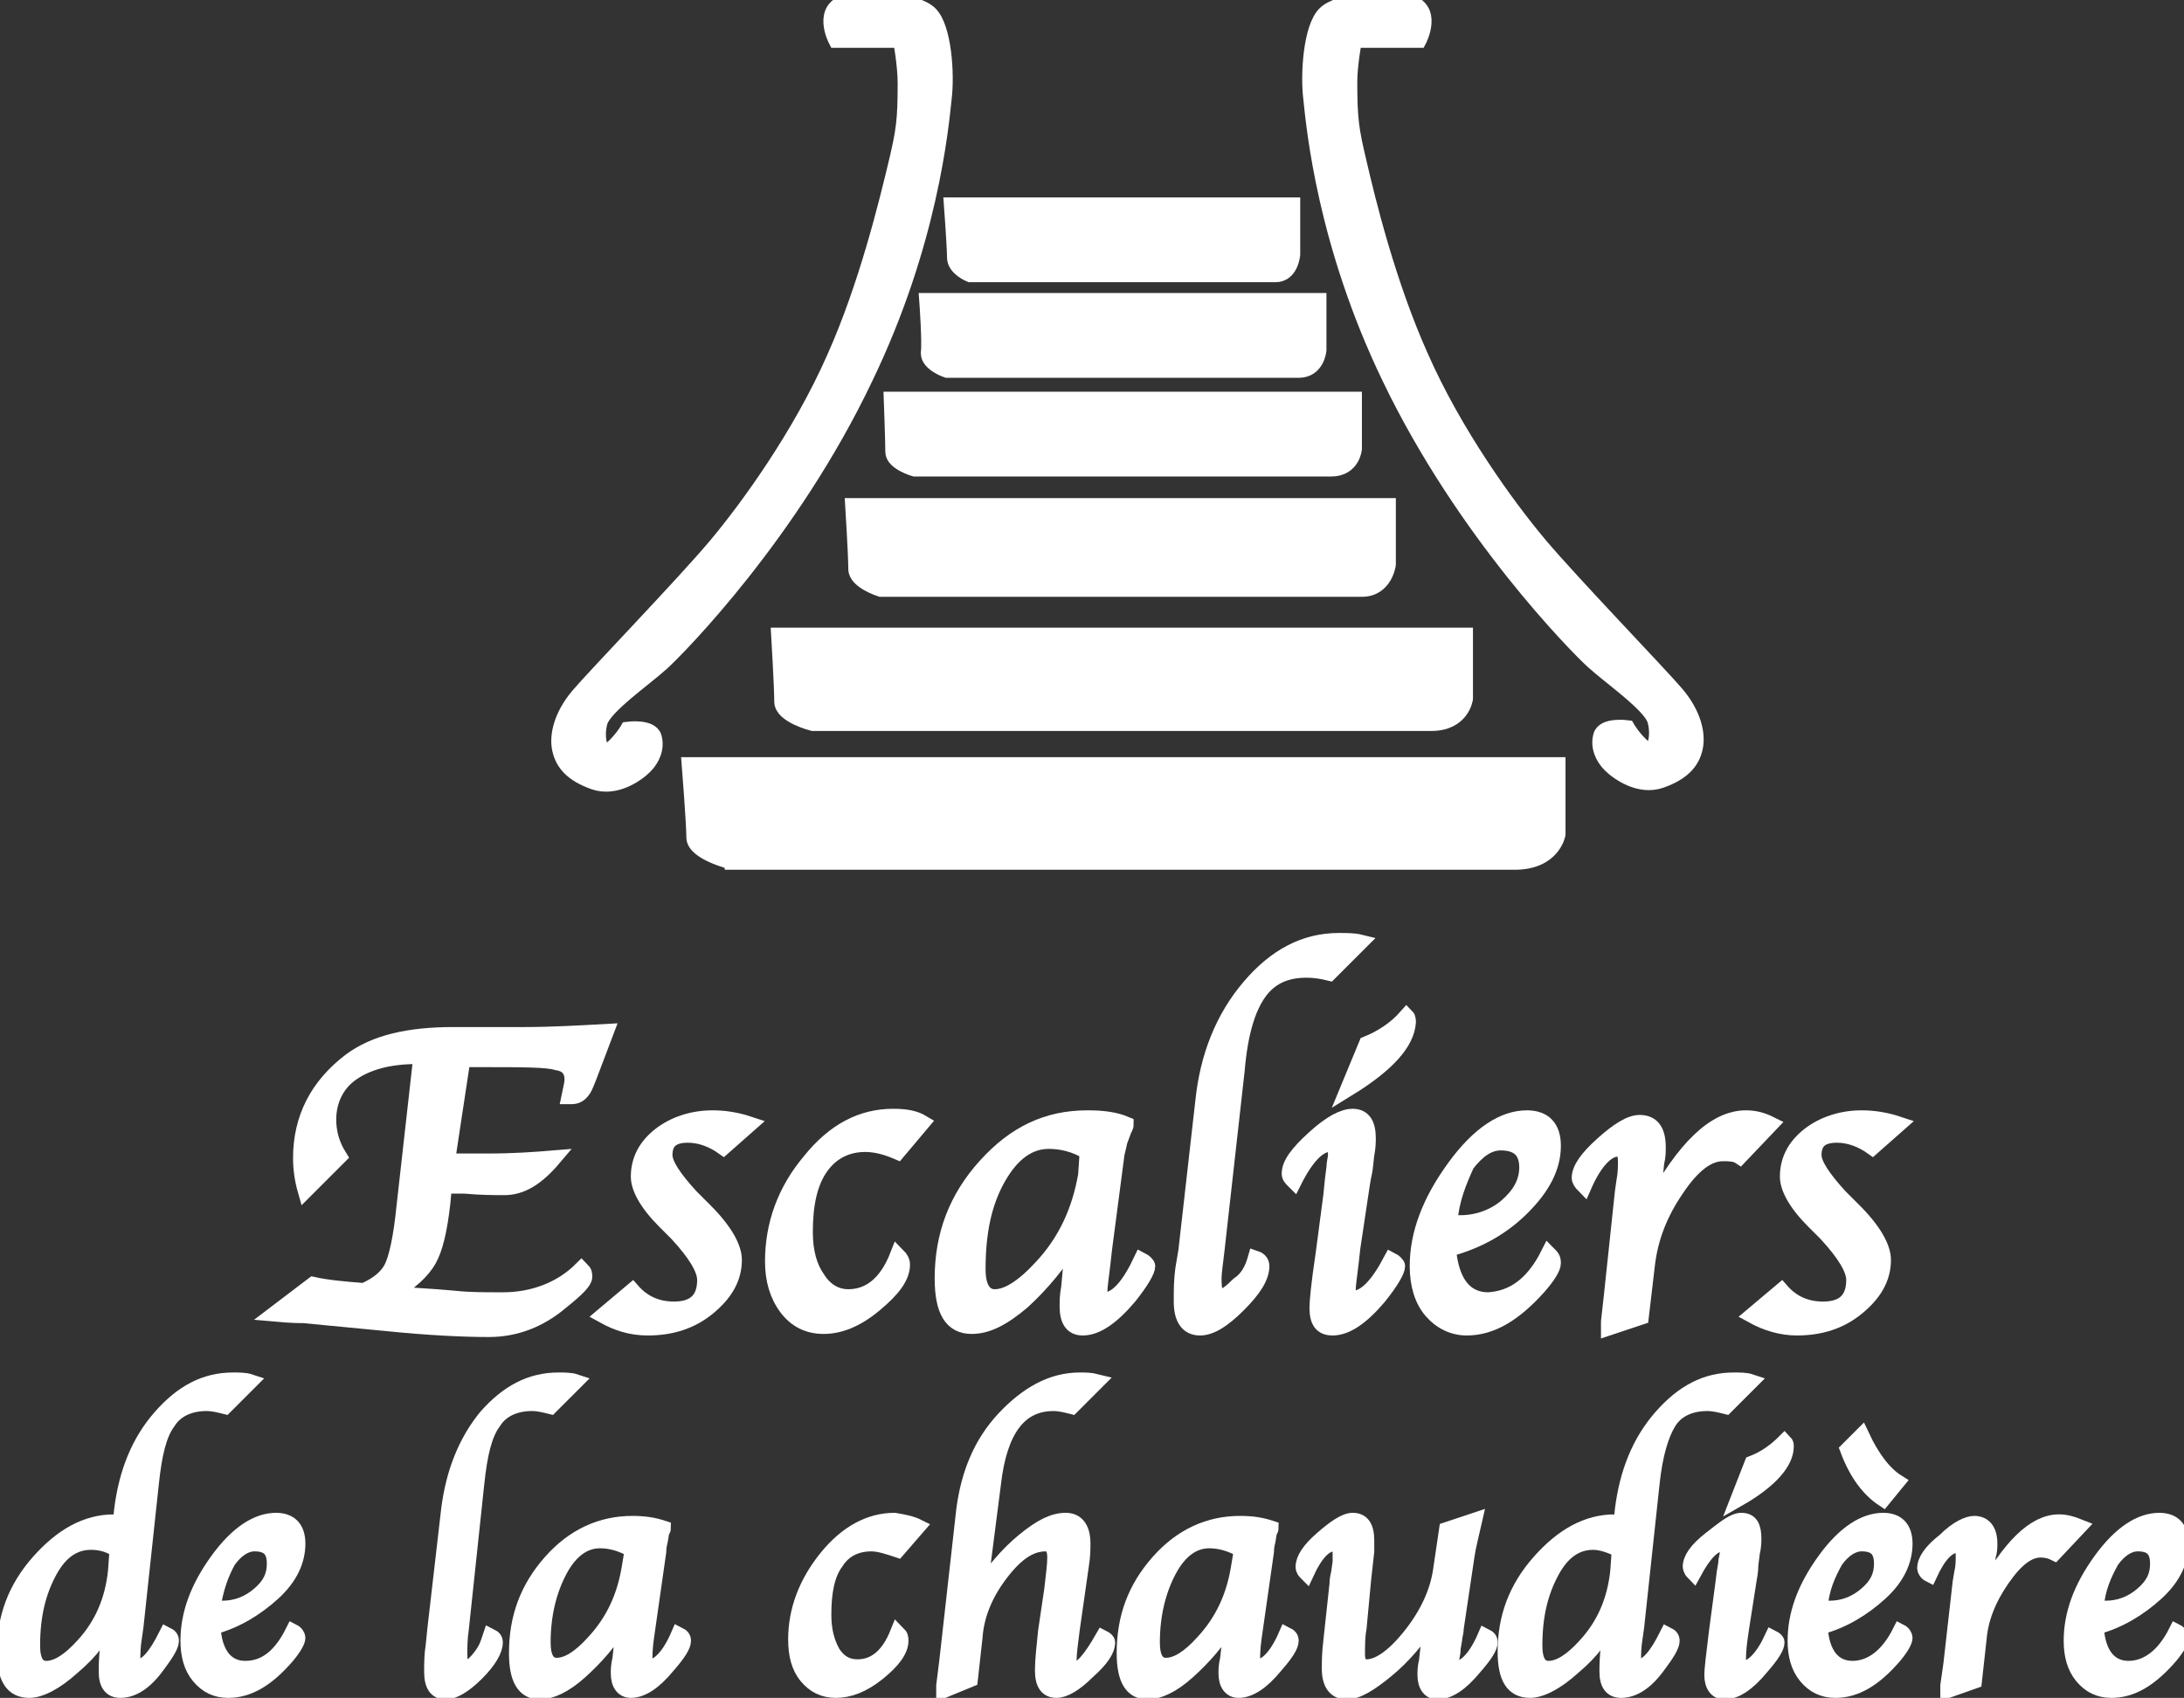 <?xml version="1.0" encoding="utf-8"?>
<!-- Generator: Adobe Illustrator 19.0.0, SVG Export Plug-In . SVG Version: 6.00 Build 0)  -->
<svg version="1.1" id="Layer_1" xmlns="http://www.w3.org/2000/svg" xmlns:xlink="http://www.w3.org/1999/xlink" x="0px" y="0px"
	 viewBox="0 0 141.6 110.1" style="enable-background:new 0 0 141.6 110.1;" xml:space="preserve">
<rect x="0" y="0" width="141.6" height="110.1" fill="#333333" stroke="none"/>
<style type="text/css">
	.st0{fill:#FFFFFF;stroke:#FFFFFF;stroke-miterlimit:10;}
</style>
<g>
	<g>
		<g>
			<path class="st0" d="M58.4,2.6h-4.2c0,0-1.1-2.1,0.8-2.5c1.3-0.3,4.4-0.1,5.3,0.8c0.9,0.9,1.1,3.9,0.9,5.5
				c-0.2,1.9-0.9,9.4-5.1,18.1C51.3,34.6,44,42,42.9,43c-1.1,1-3.7,2.8-4,3.8c-0.3,1,0,2.4,0.7,1.8c0.7-0.6,1.1-1.3,1.1-1.3
				s1.5-0.2,1.7,0.5c0.2,0.7-0.1,1.4-0.6,1.9c-0.5,0.5-1.9,1.5-3.3,1c-1.4-0.5-2-1.2-2.2-2.1c-0.2-0.9,0.1-2.2,1.2-3.5
				c1.1-1.3,6.8-7.2,8.9-9.7c2.1-2.5,5.5-7.2,7.7-12.2c2.1-4.7,3.4-10.1,4-12.6c0.5-2.1,0.6-2.8,0.6-5.2C58.7,4.2,58.4,2.6,58.4,2.6
				z"/>
			<path class="st0" d="M87.8,2.6H92c0,0,1.1-2.1-0.8-2.5c-1.3-0.3-4.4-0.1-5.3,0.8C85,1.8,84.8,4.8,85,6.4
				c0.2,1.9,0.9,9.4,5.1,18.1c4.8,10,12.1,17.4,13.2,18.4c1.1,1,3.7,2.8,4,3.8c0.3,1,0,2.4-0.7,1.8c-0.7-0.6-1.1-1.3-1.1-1.3
				s-1.5-0.2-1.7,0.5c-0.2,0.7,0.1,1.4,0.6,1.9c0.5,0.5,1.9,1.5,3.3,1c1.4-0.5,2-1.2,2.2-2.1c0.2-0.9-0.1-2.2-1.2-3.5
				c-1.1-1.3-6.8-7.2-8.9-9.7c-2.1-2.5-5.5-7.2-7.7-12.2c-2.1-4.7-3.4-10-4-12.6c-0.5-2.1-0.6-2.8-0.6-5.2
				C87.5,4.2,87.8,2.6,87.8,2.6z"/>
			<path class="st0" d="M61.7,13.3h22.1v3.2c0,0-0.1,1.3-1.1,1.3c-1,0-19.8,0-19.8,0s-1-0.4-1-1.1S61.7,13.3,61.7,13.3z"/>
			<path class="st0" d="M60.1,19.5h25.4v3.2c0,0-0.1,1.3-1.3,1.3c-1.2,0-22.8,0-22.8,0s-1.2-0.4-1.2-1.1
				C60.3,22.2,60.1,19.5,60.1,19.5z"/>
			<path class="st0" d="M57.8,25.9h30v3.2c0,0-0.1,1.3-1.5,1.3c-1.4,0-27,0-27,0s-1.4-0.4-1.4-1.1S57.8,25.9,57.8,25.9z"/>
			<path class="st0" d="M55.3,32.8H90v3.8c0,0-0.2,1.6-1.7,1.6c-1.6,0-31.2,0-31.2,0s-1.6-0.5-1.6-1.3C55.5,36,55.3,32.8,55.3,32.8z
				"/>
			<path class="st0" d="M50.5,41.2H95v4.1c0,0-0.2,1.6-2.2,1.6c-2,0-40.1,0-40.1,0s-2-0.5-2-1.4C50.7,44.6,50.5,41.2,50.5,41.2z"/>
			<path class="st0" d="M44.7,49.6H101v4.5c0,0-0.3,1.8-2.8,1.8s-50.7,0-50.7,0S45,55.3,45,54.3C45,53.4,44.7,49.6,44.7,49.6z"/>
		</g>
	</g>
	<g>
		<path class="st0" d="M22,75l-2.2,2.2c-0.2-0.7-0.3-1.4-0.3-2.1c0-2.6,1.1-4.7,3.2-6.3c1.6-1.2,3.8-1.7,6.7-1.7h4.6
			c1.7,0,3.5-0.1,5.3-0.2l-1.1,2.9l-0.2,0.5c-0.2,0.5-0.5,0.8-0.9,0.8c-0.1,0-0.1,0-0.2,0c0.1-0.5,0.2-0.8,0.2-1.1
			c0-0.6-0.3-1-1-1.1c-0.6-0.2-2.3-0.2-4.8-0.2h-1.3L29,75.3h2.7c1.6,0,3-0.1,4.2-0.2c-1.1,1.3-2.1,1.9-3.2,1.9
			c-0.6,0-1.5,0-2.6-0.1c-0.5,0-0.8,0-1,0h-0.3L28.7,78c-0.2,1.8-0.5,3-0.9,3.7s-1.2,1.5-2.5,2.2l3,0.2l1.2,0.1
			c0.9,0.1,1.9,0.1,3.1,0.1c2,0,3.8-0.7,5.1-2c0.2,0.2,0.2,0.3,0.2,0.5c0,0.3-0.5,0.8-1.5,1.6c-1.4,1.2-3,1.8-4.7,1.8
			c-1.6,0-3.9-0.1-6.8-0.4l-5.2-0.5c-0.2,0-0.8,0-1.9-0.1l2.5-1.9c0.9,0.2,2,0.3,3.3,0.4c0.9-0.4,1.5-0.9,1.8-1.5
			c0.3-0.6,0.6-1.9,0.8-3.9l1.1-9.8H27c-1.8,0-3.2,0.4-4.2,1.1c-1,0.7-1.5,1.8-1.5,3C21.3,73.4,21.5,74.2,22,75z"/>
		<path class="st0" d="M39.1,85.3l1.9-1.6c0.7,0.8,1.6,1.2,2.7,1.2c1.3,0,2-0.6,2-1.9c0-0.7-0.6-1.7-1.8-3l-0.8-0.8
			c-1.2-1.2-1.7-2.2-1.7-2.9c0-1.1,0.5-2,1.4-2.7c0.9-0.7,2.1-1.1,3.4-1.1c0.7,0,1.5,0.1,2.4,0.4l-1.7,1.5c-0.7-0.5-1.5-0.8-2.3-0.8
			c-1,0-1.5,0.4-1.5,1.3c0,0.6,0.6,1.5,1.7,2.7l0.9,0.9c1.3,1.3,1.9,2.4,1.9,3.2c0,1.2-0.6,2.2-1.7,3.1c-1.1,0.9-2.4,1.3-3.9,1.3
			C40.9,86.1,40,85.8,39.1,85.3z"/>
		<path class="st0" d="M59.8,72.8l-1.6,1.9c-0.7-0.3-1.4-0.5-2.1-0.5c-1.2,0-2.2,0.5-2.9,1.5c-0.7,1-1,2.4-1,4.2
			c0,1.3,0.3,2.3,0.8,3c0.5,0.8,1.2,1.2,2,1.2c1.4,0,2.5-0.9,3.2-2.7c0.2,0.2,0.3,0.4,0.3,0.6c0,0.8-0.6,1.6-1.8,2.6
			s-2.3,1.4-3.3,1.4c-1,0-1.8-0.4-2.4-1.2c-0.6-0.8-0.9-1.8-0.9-3c0-2.4,0.8-4.6,2.4-6.5c1.6-2,3.4-2.9,5.4-2.9
			C58.7,72.4,59.3,72.5,59.8,72.8z"/>
		<path class="st0" d="M69.7,80.2c-1,1.7-2.2,3.1-3.4,4.2c-1.3,1.1-2.3,1.6-3.3,1.6c-1.3,0-1.9-1-1.9-3.1c0-2.8,0.9-5.2,2.8-7.3
			s4-3.1,6.6-3.1c1,0,1.8,0.1,2.5,0.4c0,0.2-0.1,0.3-0.1,0.3L72.6,74c-0.1,0.5-0.2,0.8-0.2,0.9L71.6,81l-0.1,0.9
			c-0.1,0.9-0.2,1.5-0.2,1.8c0,0.4,0.1,0.6,0.3,0.6c0.8,0,1.6-0.9,2.4-2.6c0.2,0.1,0.4,0.3,0.4,0.4c0,0.3-0.4,1-1.2,2
			c-1.1,1.3-2.1,2-3,2c-0.7,0-1-0.5-1-1.4c0-0.3,0-0.7,0.1-1.2l0.1-1.1l0.2-1.2L69.7,80.2z M70.5,74.7C69.7,74.2,68.8,74,68,74
			c-1.3,0-2.4,0.8-3.3,2.4s-1.3,3.5-1.3,5.9c0,1.2,0.4,1.8,1.1,1.8c0.8,0,1.8-0.6,3-1.9c1.6-1.7,2.5-3.7,2.9-6L70.5,74.7z"/>
		<path class="st0" d="M81.4,81.6c0.3,0.1,0.4,0.3,0.4,0.5c0,0.7-0.5,1.5-1.5,2.5c-1,1-1.8,1.5-2.5,1.5c-0.8,0-1.2-0.6-1.2-1.7
			c0-0.7,0-1.4,0.1-2.1l0.2-1.2l1.1-9.7c0.3-2.9,1.3-5.4,3-7.4s3.6-3,5.8-3c0.5,0,1,0,1.4,0.1l-2,2c-0.4-0.1-0.9-0.2-1.5-0.2
			c-1.4,0-2.4,0.5-3.1,1.5c-0.7,1-1.2,2.6-1.4,5l-1.3,11.6c-0.1,0.9-0.2,1.5-0.2,1.9c0,0.8,0.1,1.2,0.4,1.2c0.3,0,0.7-0.3,1.2-0.8
			C80.9,82.9,81.2,82.3,81.4,81.6z"/>
		<path class="st0" d="M90.2,81.7c0.2,0.1,0.4,0.3,0.4,0.4c0,0.3-0.4,1-1.2,2c-1.1,1.3-2.1,2-3,2c-0.7,0-1-0.4-1-1.3
			c0-0.4,0.1-1.5,0.4-3.5l0.5-3.8l0.1-1l0.1-0.8c0-0.3,0.1-0.6,0.1-0.8c0-0.5-0.1-0.7-0.4-0.7c-0.7,0-1.5,0.8-2.3,2.4
			c-0.2-0.2-0.3-0.3-0.3-0.5c0-0.6,0.5-1.3,1.6-2.3s1.9-1.4,2.5-1.4c0.7,0,1,0.5,1,1.4c0,0.2,0,0.6-0.1,1.1l-0.1,0.9
			c0,0.1-0.1,0.4-0.2,1.1l-0.6,4l-0.1,0.9c-0.1,0.9-0.2,1.5-0.2,1.8c0,0.4,0.1,0.6,0.3,0.6C88.5,84.2,89.3,83.4,90.2,81.7z
			 M87.4,70.6l1.2-2.9c1-0.4,1.9-1,2.6-1.8c0.1,0.1,0.1,0.3,0.1,0.4C91.2,67.6,90,69,87.4,70.6z"/>
		<path class="st0" d="M100.4,81.3c0.2,0.2,0.3,0.3,0.3,0.6c0,0.3-0.3,0.8-0.9,1.5c-1.6,1.8-3.1,2.7-4.7,2.7c-0.9,0-1.7-0.4-2.3-1.1
			c-0.6-0.7-0.9-1.7-0.9-2.9c0-2.1,0.8-4.2,2.4-6.4c1.6-2.2,3.2-3.2,4.7-3.2c1.1,0,1.7,0.6,1.7,1.8c0,1.4-0.7,2.7-2,4
			c-1.3,1.3-2.9,2.2-4.8,2.7c0.2,2.2,1.1,3.3,2.6,3.3C98.1,84.2,99.4,83.3,100.4,81.3z M94,79.2c0.3,0.1,0.5,0.1,0.7,0.1
			c1.1,0,2.2-0.4,3-1.1s1.3-1.5,1.3-2.5c0-1.1-0.6-1.6-1.7-1.6c-0.8,0-1.5,0.5-2.2,1.4C94.6,76.6,94.1,77.8,94,79.2z"/>
		<path class="st0" d="M107.1,78.3c2.1-3.9,4.1-5.8,6.1-5.8c0.5,0,1,0.1,1.6,0.4l-2,2.1c-0.3-0.2-0.7-0.2-1.1-0.2c-1,0-2,0.8-3,2.3
			c-1.1,1.6-1.7,3.2-1.9,4.9l-0.4,3.4l-2.1,0.7l0-0.4l0.1-0.9l0.1-0.9l0.7-6.6l0.1-0.7c0.1-0.5,0.1-1,0.1-1.3c0-0.6-0.2-0.8-0.5-0.8
			c-0.7,0-1.5,0.8-2.2,2.4c-0.2-0.2-0.3-0.4-0.3-0.5c0-0.6,0.5-1.3,1.5-2.2c1-0.9,1.8-1.4,2.4-1.4c0.8,0,1.2,0.5,1.2,1.6
			c0,0.3,0,0.6-0.1,1l-0.1,1l-0.1,1.2L107.1,78.3z"/>
		<path class="st0" d="M113.6,85.3l1.9-1.6c0.7,0.8,1.6,1.2,2.7,1.2c1.3,0,2-0.6,2-1.9c0-0.7-0.6-1.7-1.8-3l-0.8-0.8
			c-1.2-1.2-1.7-2.2-1.7-2.9c0-1.1,0.5-2,1.4-2.7s2.1-1.1,3.4-1.1c0.7,0,1.5,0.1,2.4,0.4l-1.7,1.5c-0.7-0.5-1.5-0.8-2.3-0.8
			c-1,0-1.5,0.4-1.5,1.3c0,0.6,0.6,1.5,1.7,2.7l0.9,0.9c1.3,1.3,1.9,2.4,1.9,3.2c0,1.2-0.6,2.2-1.7,3.1c-1.1,0.9-2.4,1.3-3.9,1.3
			C115.5,86.1,114.5,85.8,113.6,85.3z"/>
		<path class="st0" d="M7.8,98.9l0.1-1c0.3-2.4,1.1-4.4,2.5-6s2.9-2.4,4.7-2.4c0.4,0,0.8,0,1.1,0.1l-1.6,1.6
			c-0.4-0.1-0.8-0.2-1.2-0.2c-1.1,0-2,0.4-2.5,1.2c-0.6,0.8-0.9,2.1-1.1,4l-1,9.3l-0.1,0.7c-0.1,0.6-0.1,1.1-0.1,1.4
			c0,0.4,0.1,0.5,0.3,0.5c0.6,0,1.2-0.7,1.9-2.1c0.2,0.1,0.3,0.2,0.3,0.4c0,0.3-0.3,0.8-0.9,1.6c-0.8,1.1-1.6,1.6-2.4,1.6
			c-0.6,0-0.9-0.4-0.9-1.2c0-0.3,0-0.9,0.1-1.7l0.1-1l0.1-0.8c-0.5,1.1-1.3,2.2-2.5,3.2c-1.1,1-2.1,1.5-2.8,1.5
			c-1.1,0-1.6-0.8-1.6-2.5c0-2.2,0.7-4.1,2.2-5.8s3.1-2.6,4.9-2.6C7.5,98.8,7.6,98.8,7.8,98.9z M7.6,100.5C7,100.1,6.4,100,5.9,100
			c-1.1,0-2,0.6-2.7,1.9c-0.7,1.3-1.1,2.8-1.1,4.8c0,1,0.3,1.5,0.9,1.5c0.7,0,1.5-0.5,2.4-1.5c1.2-1.3,1.9-2.9,2.1-4.8L7.6,100.5z"
			/>
		<path class="st0" d="M19,105.8c0.2,0.1,0.3,0.3,0.3,0.4c0,0.2-0.2,0.6-0.7,1.2c-1.3,1.5-2.5,2.2-3.8,2.2c-0.8,0-1.4-0.3-1.9-0.9
			s-0.7-1.4-0.7-2.3c0-1.7,0.6-3.4,1.9-5.2s2.6-2.6,3.8-2.6c0.9,0,1.4,0.5,1.4,1.5c0,1.1-0.5,2.2-1.6,3.2s-2.4,1.8-3.9,2.2
			c0.1,1.8,0.9,2.7,2.1,2.7C17.2,108.2,18.2,107.4,19,105.8z M13.8,104.2c0.2,0.1,0.4,0.1,0.6,0.1c0.9,0,1.7-0.3,2.4-0.9
			c0.7-0.6,1-1.2,1-2c0-0.9-0.4-1.3-1.3-1.3c-0.6,0-1.2,0.4-1.7,1.1C14.3,102.1,14,103,13.8,104.2z"/>
		<path class="st0" d="M31.8,106.1c0.2,0.1,0.3,0.2,0.3,0.4c0,0.5-0.4,1.2-1.2,2s-1.5,1.2-2,1.2c-0.6,0-0.9-0.4-0.9-1.3
			c0-0.5,0-1.1,0.1-1.7l0.1-1l0.9-7.8c0.3-2.4,1.1-4.4,2.4-6c1.4-1.6,2.9-2.4,4.7-2.4c0.4,0,0.8,0,1.1,0.1l-1.6,1.6
			c-0.4-0.1-0.8-0.2-1.2-0.2c-1.1,0-2,0.4-2.5,1.2c-0.6,0.8-0.9,2.1-1.1,4l-1,9.4c-0.1,0.7-0.1,1.2-0.1,1.6c0,0.7,0.1,1,0.3,1
			c0.3,0,0.6-0.2,1-0.7S31.6,106.7,31.8,106.1z"/>
		<path class="st0" d="M40.4,105c-0.8,1.4-1.8,2.5-2.8,3.4c-1,0.9-1.9,1.3-2.6,1.3c-1,0-1.5-0.8-1.5-2.5c0-2.3,0.7-4.2,2.2-5.9
			c1.5-1.7,3.3-2.5,5.3-2.5c0.8,0,1.4,0.1,2,0.3c0,0.1-0.1,0.2-0.1,0.2l-0.1,0.6c-0.1,0.4-0.1,0.6-0.1,0.7l-0.7,4.9l-0.1,0.7
			c-0.1,0.7-0.1,1.2-0.1,1.4c0,0.3,0.1,0.5,0.3,0.5c0.6,0,1.3-0.7,1.9-2.1c0.2,0.1,0.3,0.2,0.3,0.4c0,0.3-0.3,0.8-1,1.6
			c-0.9,1.1-1.7,1.6-2.4,1.6c-0.5,0-0.8-0.4-0.8-1.1c0-0.2,0-0.5,0.1-0.9l0.1-0.9l0.1-1L40.4,105z M41,100.5
			c-0.7-0.4-1.4-0.6-2.1-0.6c-1,0-1.9,0.6-2.6,1.9s-1.1,2.9-1.1,4.7c0,1,0.3,1.5,0.9,1.5c0.7,0,1.5-0.5,2.4-1.5c1.3-1.4,2-3,2.3-4.8
			L41,100.5z"/>
		<path class="st0" d="M59.5,99l-1.3,1.5c-0.6-0.2-1.2-0.4-1.7-0.4c-1,0-1.8,0.4-2.3,1.2c-0.6,0.8-0.8,2-0.8,3.4
			c0,1,0.2,1.8,0.6,2.5c0.4,0.6,0.9,0.9,1.6,0.9c1.1,0,2-0.7,2.6-2.2c0.2,0.2,0.2,0.3,0.2,0.5c0,0.6-0.5,1.3-1.5,2.1
			c-1,0.8-1.9,1.1-2.7,1.1c-0.8,0-1.4-0.3-1.9-0.9s-0.7-1.4-0.7-2.4c0-1.9,0.7-3.7,2-5.3c1.3-1.6,2.8-2.4,4.4-2.4
			C58.6,98.7,59.1,98.8,59.5,99z"/>
		<path class="st0" d="M63.5,103.2c0.9-1.3,1.8-2.4,2.9-3.3s1.9-1.3,2.7-1.3c0.7,0,1.1,0.5,1.1,1.5c0,0.3,0,0.8-0.1,1.4l-0.6,4.2
			c-0.1,0.8-0.2,1.5-0.2,2c0,0.4,0.1,0.6,0.3,0.6c0.5,0,1.1-0.7,1.9-2.1c0.2,0.1,0.3,0.2,0.3,0.3c0,0.5-0.4,1.1-1.3,1.9
			c-0.8,0.8-1.5,1.2-2,1.2c-0.6,0-0.9-0.4-0.9-1.3c0-0.6,0.1-1.5,0.2-2.5l0.4-2.7c0.1-0.9,0.2-1.6,0.2-2.1c0-0.6-0.2-0.9-0.6-0.9
			c-1,0-1.9,0.6-2.9,1.9c-1,1.3-1.6,2.7-1.7,4.2l-0.3,2.7l-1.7,0.7l0-0.3l0.1-0.8l0.1-0.8l1.1-9.8c0.3-2.3,1.1-4.3,2.6-5.9
			c1.5-1.6,3.1-2.5,4.9-2.5c0.4,0,0.7,0,1.1,0.1l-1.6,1.6c-0.4-0.1-0.8-0.2-1.2-0.2c-2.2,0-3.5,1.7-3.9,5.2L63.5,103.2z"/>
		<path class="st0" d="M79.8,105c-0.8,1.4-1.8,2.5-2.8,3.4c-1,0.9-1.9,1.3-2.6,1.3c-1,0-1.5-0.8-1.5-2.5c0-2.3,0.7-4.2,2.2-5.9
			c1.5-1.7,3.3-2.5,5.3-2.5c0.8,0,1.4,0.1,2,0.3c0,0.1-0.1,0.2-0.1,0.2l-0.1,0.6c-0.1,0.4-0.1,0.6-0.1,0.7l-0.7,4.9l-0.1,0.7
			c-0.1,0.7-0.1,1.2-0.1,1.4c0,0.3,0.1,0.5,0.3,0.5c0.6,0,1.3-0.7,1.9-2.1c0.2,0.1,0.3,0.2,0.3,0.4c0,0.3-0.3,0.8-1,1.6
			c-0.9,1.1-1.7,1.6-2.4,1.6c-0.5,0-0.8-0.4-0.8-1.1c0-0.2,0-0.5,0.1-0.9l0.1-0.9l0.1-1L79.8,105z M80.5,100.5
			c-0.7-0.4-1.4-0.6-2.1-0.6c-1,0-1.9,0.6-2.6,1.9c-0.7,1.3-1.1,2.9-1.1,4.7c0,1,0.3,1.5,0.9,1.5c0.7,0,1.5-0.5,2.4-1.5
			c1.3-1.4,2-3,2.3-4.8L80.5,100.5z"/>
		<path class="st0" d="M92.8,105c-0.9,1.3-1.8,2.4-2.9,3.3c-1.1,0.9-1.9,1.4-2.6,1.4c-0.7,0-1.1-0.5-1.1-1.5c0-0.4,0-1,0.1-1.8
			l0.4-3.7c0-0.1,0-0.3,0.1-0.7l0.1-0.7c0-0.2,0-0.4,0-0.6c0-0.4-0.1-0.6-0.4-0.6c-0.6,0-1.2,0.6-1.8,1.9c-0.1-0.1-0.2-0.2-0.2-0.4
			c0-0.5,0.4-1.1,1.2-1.8s1.5-1.2,2-1.2c0.6,0,0.9,0.4,0.9,1.3c0,0.2,0,0.4,0,0.7l-0.1,0.9l-0.1,0.9l-0.3,3.2
			c-0.1,0.5-0.1,1.1-0.1,1.7c0,0.5,0.2,0.8,0.6,0.8c0.8,0,1.8-0.7,2.9-2.1c1.1-1.4,1.7-2.8,1.9-4.1l0.4-2.7l1.8-0.6
			c-0.2,0.9-0.4,1.6-0.5,2.3l-0.7,4.7c0,0.3-0.1,0.5-0.1,0.7l-0.1,0.6c0,0.4-0.1,0.6-0.1,0.8c0,0.3,0.1,0.5,0.3,0.5
			c0.6,0,1.3-0.7,1.9-2.1c0.2,0.1,0.3,0.2,0.3,0.4c0,0.3-0.3,0.8-1,1.6c-0.9,1.1-1.7,1.6-2.4,1.6c-0.5,0-0.8-0.4-0.8-1.1
			c0-0.2,0-0.5,0.1-0.9l0.1-0.9c0.1-0.5,0.1-0.8,0.1-1L92.8,105z"/>
		<path class="st0" d="M105.1,98.9l0.1-1c0.3-2.4,1.1-4.4,2.5-6c1.4-1.6,2.9-2.4,4.7-2.4c0.4,0,0.8,0,1.1,0.1l-1.6,1.6
			c-0.4-0.1-0.8-0.2-1.2-0.2c-1.1,0-2,0.4-2.5,1.2s-0.9,2.1-1.1,4l-1,9.3l-0.1,0.7c-0.1,0.6-0.1,1.1-0.1,1.4c0,0.4,0.1,0.5,0.3,0.5
			c0.6,0,1.2-0.7,1.9-2.1c0.2,0.1,0.3,0.2,0.3,0.4c0,0.3-0.3,0.8-0.9,1.6c-0.8,1.1-1.6,1.6-2.4,1.6c-0.6,0-0.9-0.4-0.9-1.2
			c0-0.3,0-0.9,0.1-1.7l0.1-1l0.1-0.8c-0.5,1.1-1.3,2.2-2.5,3.2c-1.1,1-2.1,1.5-2.8,1.5c-1.1,0-1.6-0.8-1.6-2.5
			c0-2.2,0.7-4.1,2.2-5.8s3.1-2.6,4.9-2.6C104.8,98.8,104.9,98.8,105.1,98.9z M105,100.5c-0.6-0.3-1.2-0.5-1.7-0.5
			c-1.1,0-2,0.6-2.7,1.9c-0.7,1.3-1.1,2.8-1.1,4.8c0,1,0.3,1.5,0.9,1.5c0.7,0,1.5-0.5,2.4-1.5c1.2-1.3,1.9-2.9,2.1-4.8L105,100.5z"
			/>
		<path class="st0" d="M114.9,106.2c0.2,0.1,0.3,0.2,0.3,0.3c0,0.3-0.3,0.8-1,1.6c-0.9,1.1-1.7,1.6-2.4,1.6c-0.5,0-0.8-0.4-0.8-1.1
			c0-0.3,0.1-1.2,0.3-2.8l0.4-3l0.1-0.8l0.1-0.6c0-0.3,0.1-0.5,0.1-0.7c0-0.4-0.1-0.6-0.3-0.6c-0.6,0-1.2,0.6-1.9,1.9
			c-0.1-0.1-0.2-0.3-0.2-0.4c0-0.5,0.4-1.1,1.3-1.8s1.5-1.2,2-1.2c0.6,0,0.8,0.4,0.8,1.2c0,0.1,0,0.5-0.1,0.9l-0.1,0.8
			c0,0.1,0,0.4-0.1,0.9l-0.5,3.2l-0.1,0.7c-0.1,0.7-0.1,1.2-0.1,1.4c0,0.3,0.1,0.5,0.3,0.5C113.6,108.2,114.3,107.5,114.9,106.2z
			 M112.7,97.2l0.9-2.3c0.8-0.3,1.5-0.8,2.1-1.4c0.1,0.1,0.1,0.2,0.1,0.3C115.8,94.8,114.8,96,112.7,97.2z"/>
		<path class="st0" d="M123.2,105.8c0.2,0.1,0.3,0.3,0.3,0.4c0,0.2-0.2,0.6-0.7,1.2c-1.3,1.5-2.5,2.2-3.8,2.2
			c-0.8,0-1.4-0.3-1.9-0.9s-0.7-1.4-0.7-2.3c0-1.7,0.6-3.4,1.9-5.2s2.6-2.6,3.8-2.6c0.9,0,1.4,0.5,1.4,1.5c0,1.1-0.5,2.2-1.6,3.2
			c-1.1,1-2.4,1.8-3.9,2.2c0.1,1.8,0.9,2.7,2.1,2.7C121.3,108.2,122.4,107.4,123.2,105.8z M118,104.2c0.2,0.1,0.4,0.1,0.6,0.1
			c0.9,0,1.7-0.3,2.4-0.9c0.7-0.6,1-1.2,1-2c0-0.9-0.4-1.3-1.3-1.3c-0.6,0-1.2,0.4-1.7,1.1C118.5,102.1,118.1,103,118,104.2z
			 M122.1,97.2c-0.9-0.6-1.7-1.6-2.3-3.2l0.9-0.9c0.7,1.5,1.5,2.5,2.3,3L122.1,97.2z"/>
		<path class="st0" d="M128.6,103.4c1.7-3.1,3.3-4.7,4.9-4.7c0.4,0,0.8,0.1,1.3,0.3l-1.6,1.7c-0.2-0.1-0.5-0.2-0.9-0.2
			c-0.8,0-1.6,0.6-2.5,1.9c-0.9,1.3-1.4,2.6-1.5,3.9l-0.3,2.7l-1.7,0.6l0-0.3l0.1-0.7l0.1-0.7l0.6-5.3l0.1-0.6
			c0.1-0.4,0.1-0.8,0.1-1.1c0-0.5-0.1-0.7-0.4-0.7c-0.6,0-1.2,0.6-1.8,1.9c-0.2-0.1-0.3-0.3-0.3-0.4c0-0.5,0.4-1.1,1.3-1.8
			c0.8-0.8,1.5-1.1,1.9-1.1c0.6,0,1,0.4,1,1.3c0,0.2,0,0.5-0.1,0.8l-0.1,0.8l-0.1,0.9L128.6,103.4z"/>
		<path class="st0" d="M141.1,105.8c0.2,0.1,0.3,0.3,0.3,0.4c0,0.2-0.2,0.6-0.7,1.2c-1.3,1.5-2.5,2.2-3.8,2.2
			c-0.8,0-1.4-0.3-1.9-0.9s-0.7-1.4-0.7-2.3c0-1.7,0.6-3.4,1.9-5.2s2.6-2.6,3.8-2.6c0.9,0,1.4,0.5,1.4,1.5c0,1.1-0.5,2.2-1.6,3.2
			c-1.1,1-2.4,1.8-3.9,2.2c0.1,1.8,0.9,2.7,2.1,2.7C139.2,108.2,140.3,107.4,141.1,105.8z M135.9,104.2c0.2,0.1,0.4,0.1,0.6,0.1
			c0.9,0,1.7-0.3,2.4-0.9c0.7-0.6,1-1.2,1-2c0-0.9-0.4-1.3-1.3-1.3c-0.6,0-1.2,0.4-1.7,1.1C136.4,102.1,136,103,135.9,104.2z"/>
	</g>
</g>
</svg>
